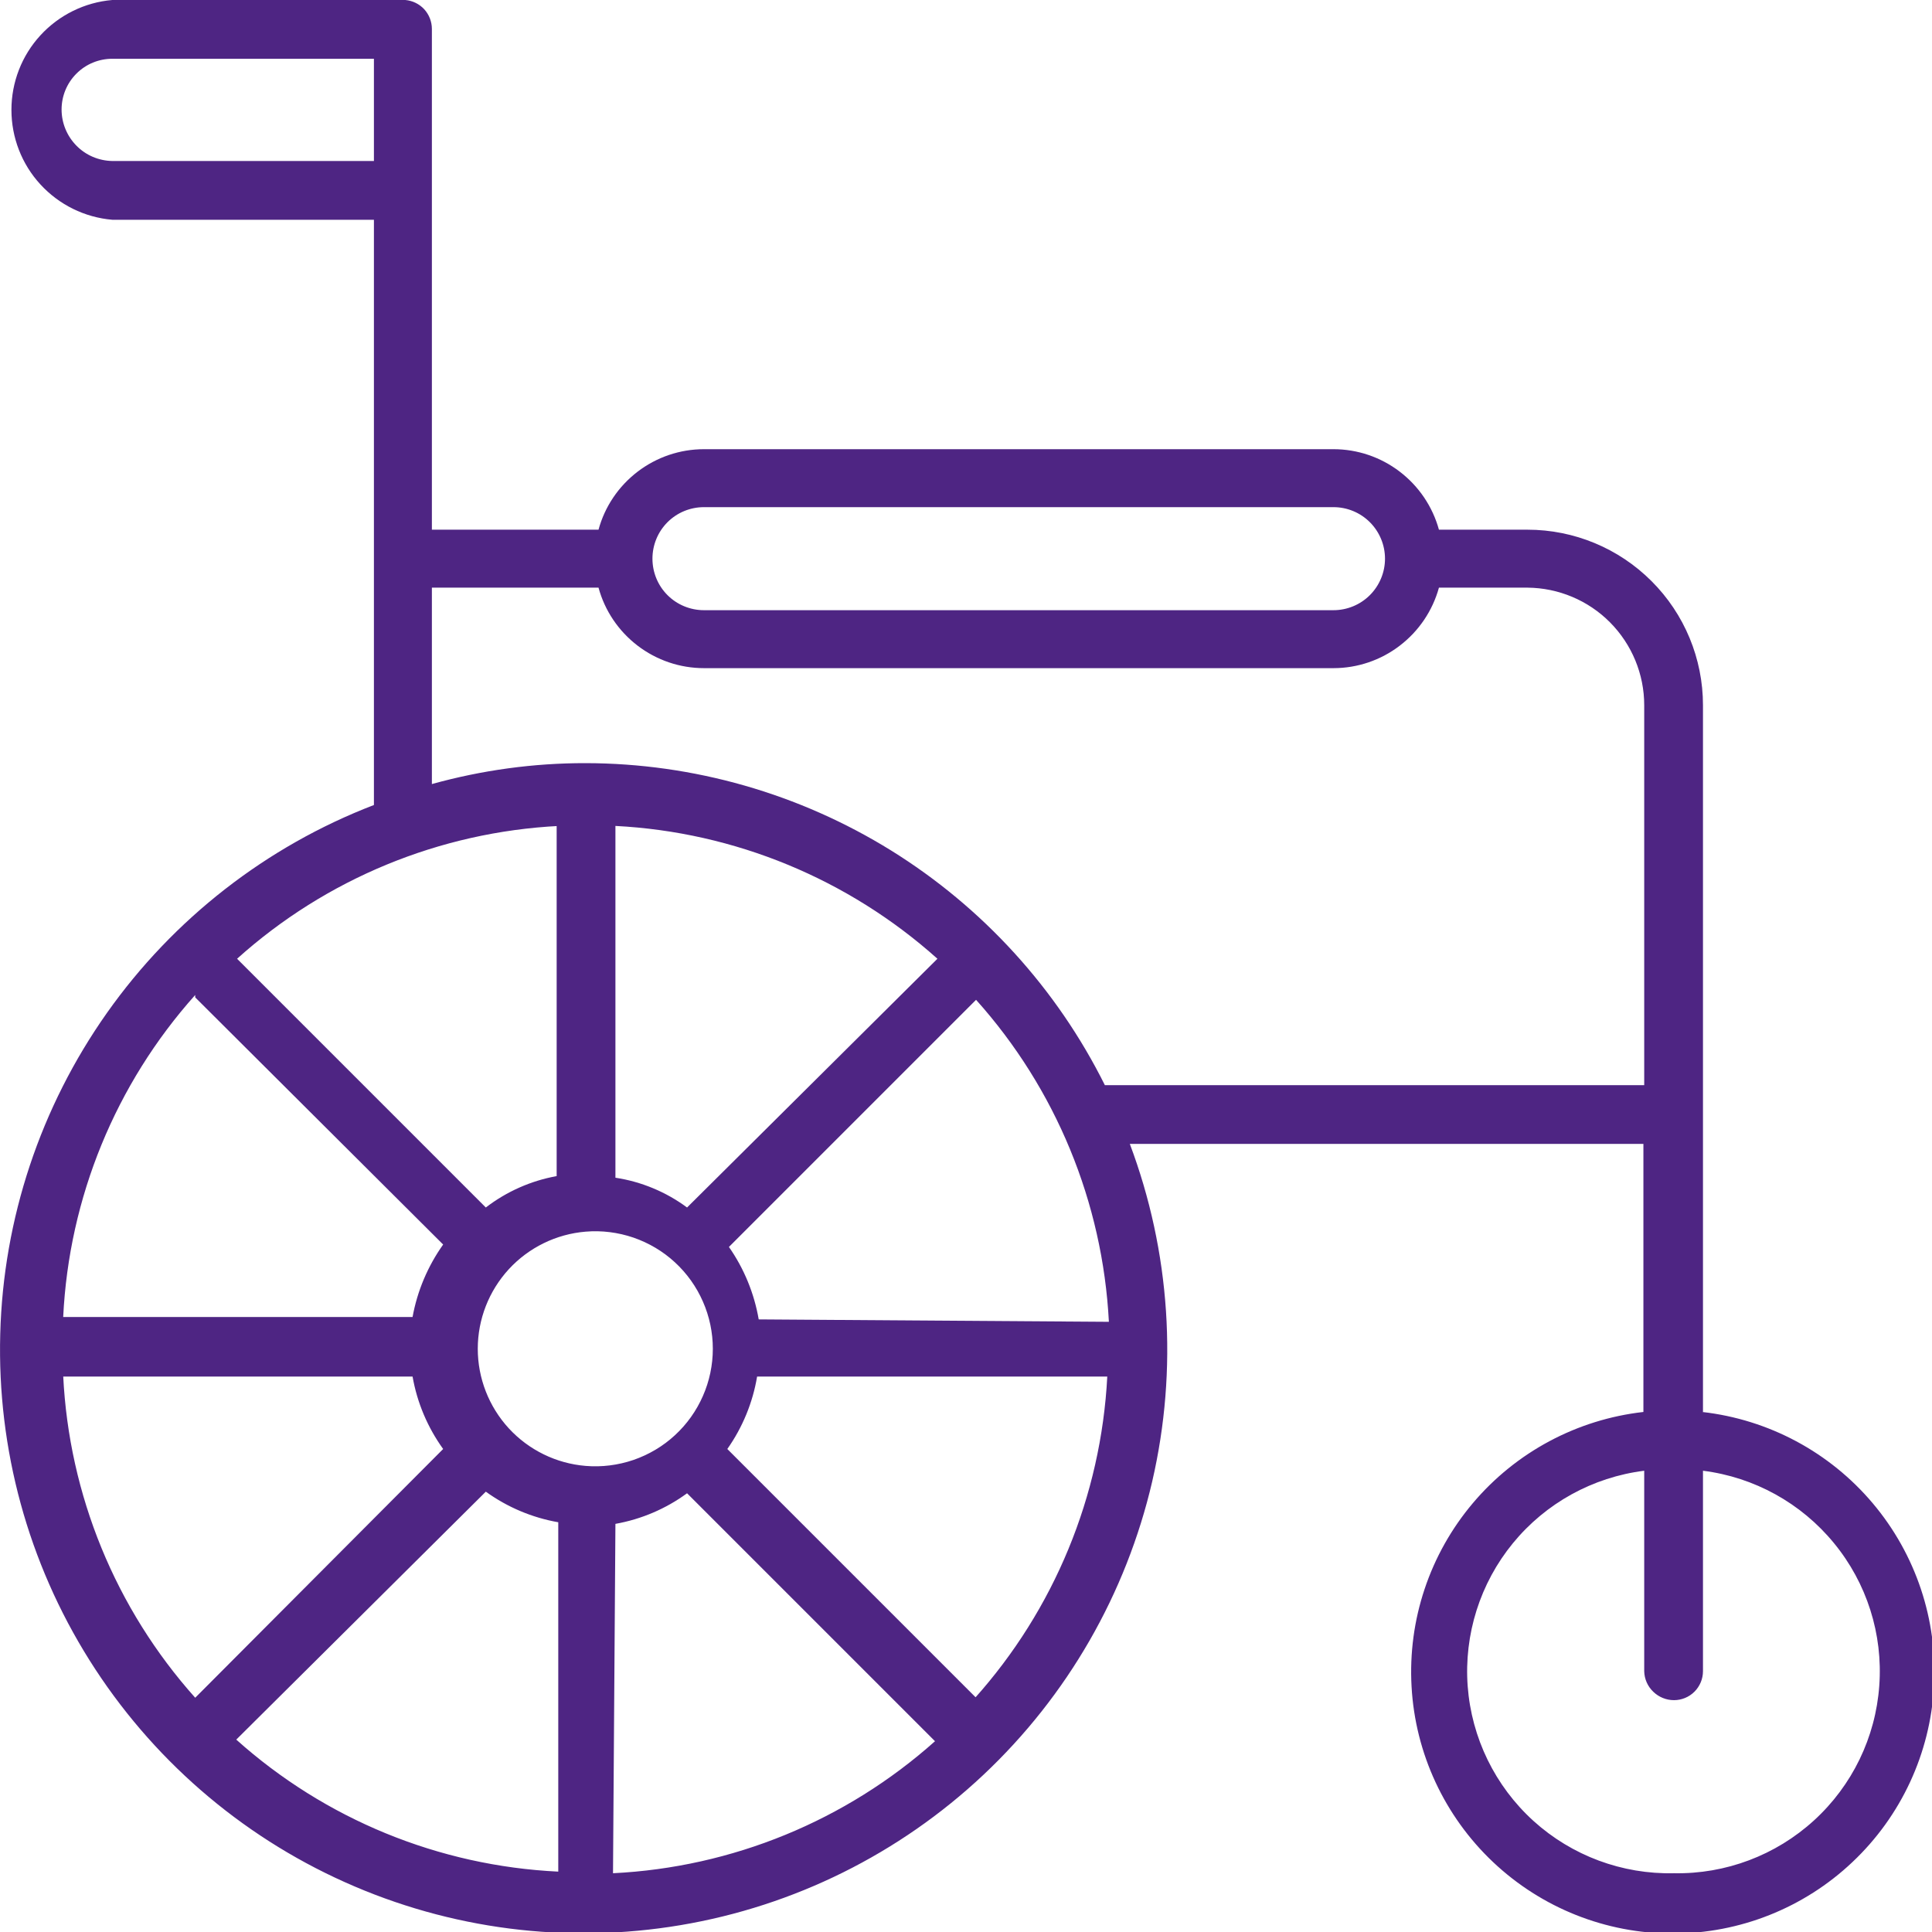 <svg width="24" height="24" viewBox="0 0 24 24" fill="none" xmlns="http://www.w3.org/2000/svg">
<g clip-path="url(#clip0)">
<path d="M20.795 23.27C20.151 23.285 19.526 23.052 19.049 22.62C18.572 22.187 18.28 21.588 18.232 20.946C18.185 20.304 18.386 19.668 18.794 19.17C19.202 18.672 19.786 18.35 20.425 18.27V20.76C20.427 20.856 20.467 20.948 20.537 21.015C20.606 21.082 20.698 21.12 20.795 21.12C20.89 21.12 20.982 21.082 21.049 21.015C21.117 20.947 21.155 20.855 21.155 20.76V18.27C21.792 18.35 22.375 18.672 22.782 19.169C23.19 19.665 23.392 20.3 23.345 20.941C23.299 21.582 23.009 22.181 22.534 22.614C22.06 23.047 21.437 23.282 20.795 23.27ZM13.725 13.48C13.127 12.28 12.207 11.271 11.068 10.564C9.928 9.858 8.615 9.482 7.275 9.48C6.629 9.479 5.987 9.567 5.365 9.74V7.3H7.435C7.513 7.587 7.684 7.84 7.921 8.021C8.158 8.202 8.447 8.3 8.745 8.3H16.565C16.862 8.3 17.152 8.202 17.388 8.021C17.625 7.84 17.796 7.587 17.875 7.3H18.975C19.36 7.303 19.729 7.458 20 7.731C20.272 8.005 20.425 8.375 20.425 8.76V13.48H13.725ZM12.125 21.09L9.035 18C9.224 17.732 9.351 17.424 9.405 17.1H13.755C13.678 18.583 13.096 19.995 12.105 21.1L12.125 21.09ZM0.765 17.1H5.125C5.182 17.425 5.312 17.732 5.505 18L2.425 21.09C1.436 19.984 0.857 18.572 0.785 17.09L0.765 17.1ZM2.425 12.39L5.505 15.46C5.314 15.729 5.184 16.036 5.125 16.36H0.785C0.857 14.878 1.436 13.466 2.425 12.36V12.39ZM8.535 15C8.273 14.806 7.967 14.679 7.645 14.63V10.26C9.127 10.336 10.539 10.919 11.645 11.91L8.535 15ZM7.645 18.93C7.966 18.873 8.271 18.743 8.535 18.55L11.615 21.63C10.508 22.618 9.096 23.197 7.615 23.27L7.645 18.93ZM6.035 18.53C6.302 18.723 6.61 18.853 6.935 18.91V23.25C5.452 23.179 4.04 22.6 2.935 21.61L6.035 18.53ZM7.275 15.3C7.476 15.283 7.678 15.309 7.869 15.374C8.06 15.44 8.236 15.544 8.384 15.681C8.533 15.818 8.651 15.984 8.732 16.169C8.813 16.353 8.855 16.553 8.855 16.755C8.855 16.957 8.813 17.157 8.732 17.341C8.651 17.526 8.533 17.692 8.384 17.829C8.236 17.966 8.06 18.07 7.869 18.136C7.678 18.201 7.476 18.227 7.275 18.21C6.91 18.18 6.569 18.013 6.321 17.744C6.073 17.474 5.935 17.121 5.935 16.755C5.935 16.389 6.073 16.036 6.321 15.766C6.569 15.497 6.91 15.33 7.275 15.3ZM9.425 16.39C9.369 16.066 9.243 15.759 9.055 15.49L12.125 12.42C13.116 13.525 13.698 14.937 13.775 16.42L9.425 16.39ZM6.915 10.26V14.61C6.594 14.668 6.293 14.802 6.035 15L2.945 11.91C4.049 10.917 5.461 10.335 6.945 10.26H6.915ZM1.395 2C1.227 1.997 1.066 1.929 0.949 1.809C0.831 1.689 0.765 1.528 0.765 1.36C0.765 1.193 0.831 1.033 0.949 0.915C1.067 0.796 1.228 0.73 1.395 0.73H4.645V2H1.395ZM8.745 6.3H16.565C16.734 6.3 16.897 6.367 17.017 6.487C17.137 6.607 17.205 6.77 17.205 6.94C17.205 7.11 17.137 7.273 17.017 7.393C16.897 7.513 16.734 7.58 16.565 7.58H8.745C8.575 7.58 8.412 7.513 8.292 7.393C8.172 7.273 8.105 7.11 8.105 6.94C8.105 6.77 8.172 6.607 8.292 6.487C8.412 6.367 8.575 6.3 8.745 6.3ZM21.155 17.54V8.76C21.155 8.182 20.925 7.627 20.516 7.219C20.107 6.81 19.553 6.58 18.975 6.58H17.875C17.796 6.293 17.625 6.04 17.388 5.859C17.152 5.678 16.862 5.58 16.565 5.58H8.745C8.447 5.58 8.158 5.678 7.921 5.859C7.684 6.04 7.513 6.293 7.435 6.58H5.365V0.36C5.365 0.269 5.331 0.182 5.27 0.115C5.209 0.049 5.125 0.008 5.035 0L1.395 0C1.053 0.029 0.734 0.186 0.502 0.439C0.27 0.691 0.142 1.022 0.142 1.365C0.142 1.708 0.27 2.039 0.502 2.291C0.734 2.544 1.053 2.701 1.395 2.73H4.645V10C3.309 10.514 2.155 11.413 1.329 12.582C0.503 13.752 0.041 15.139 0.003 16.57C-0.036 18.002 0.35 19.412 1.112 20.624C1.874 21.836 2.978 22.796 4.284 23.381C5.59 23.967 7.041 24.153 8.453 23.915C9.864 23.678 11.174 23.028 12.217 22.047C13.26 21.066 13.989 19.798 14.313 18.404C14.636 17.009 14.539 15.55 14.035 14.21H20.415V17.54C19.59 17.633 18.831 18.039 18.296 18.673C17.76 19.308 17.488 20.123 17.535 20.952C17.581 21.781 17.944 22.561 18.547 23.131C19.151 23.702 19.949 24.019 20.78 24.019C21.61 24.019 22.409 23.702 23.012 23.131C23.616 22.561 23.978 21.781 24.024 20.952C24.071 20.123 23.799 19.308 23.263 18.673C22.728 18.039 21.97 17.633 21.145 17.54" fill="#4E2583"/>
</g>
<defs>
<clipPath id="clip0">
<rect width="24" height="24" fill="white"/>
</clipPath>
</defs>
</svg>

